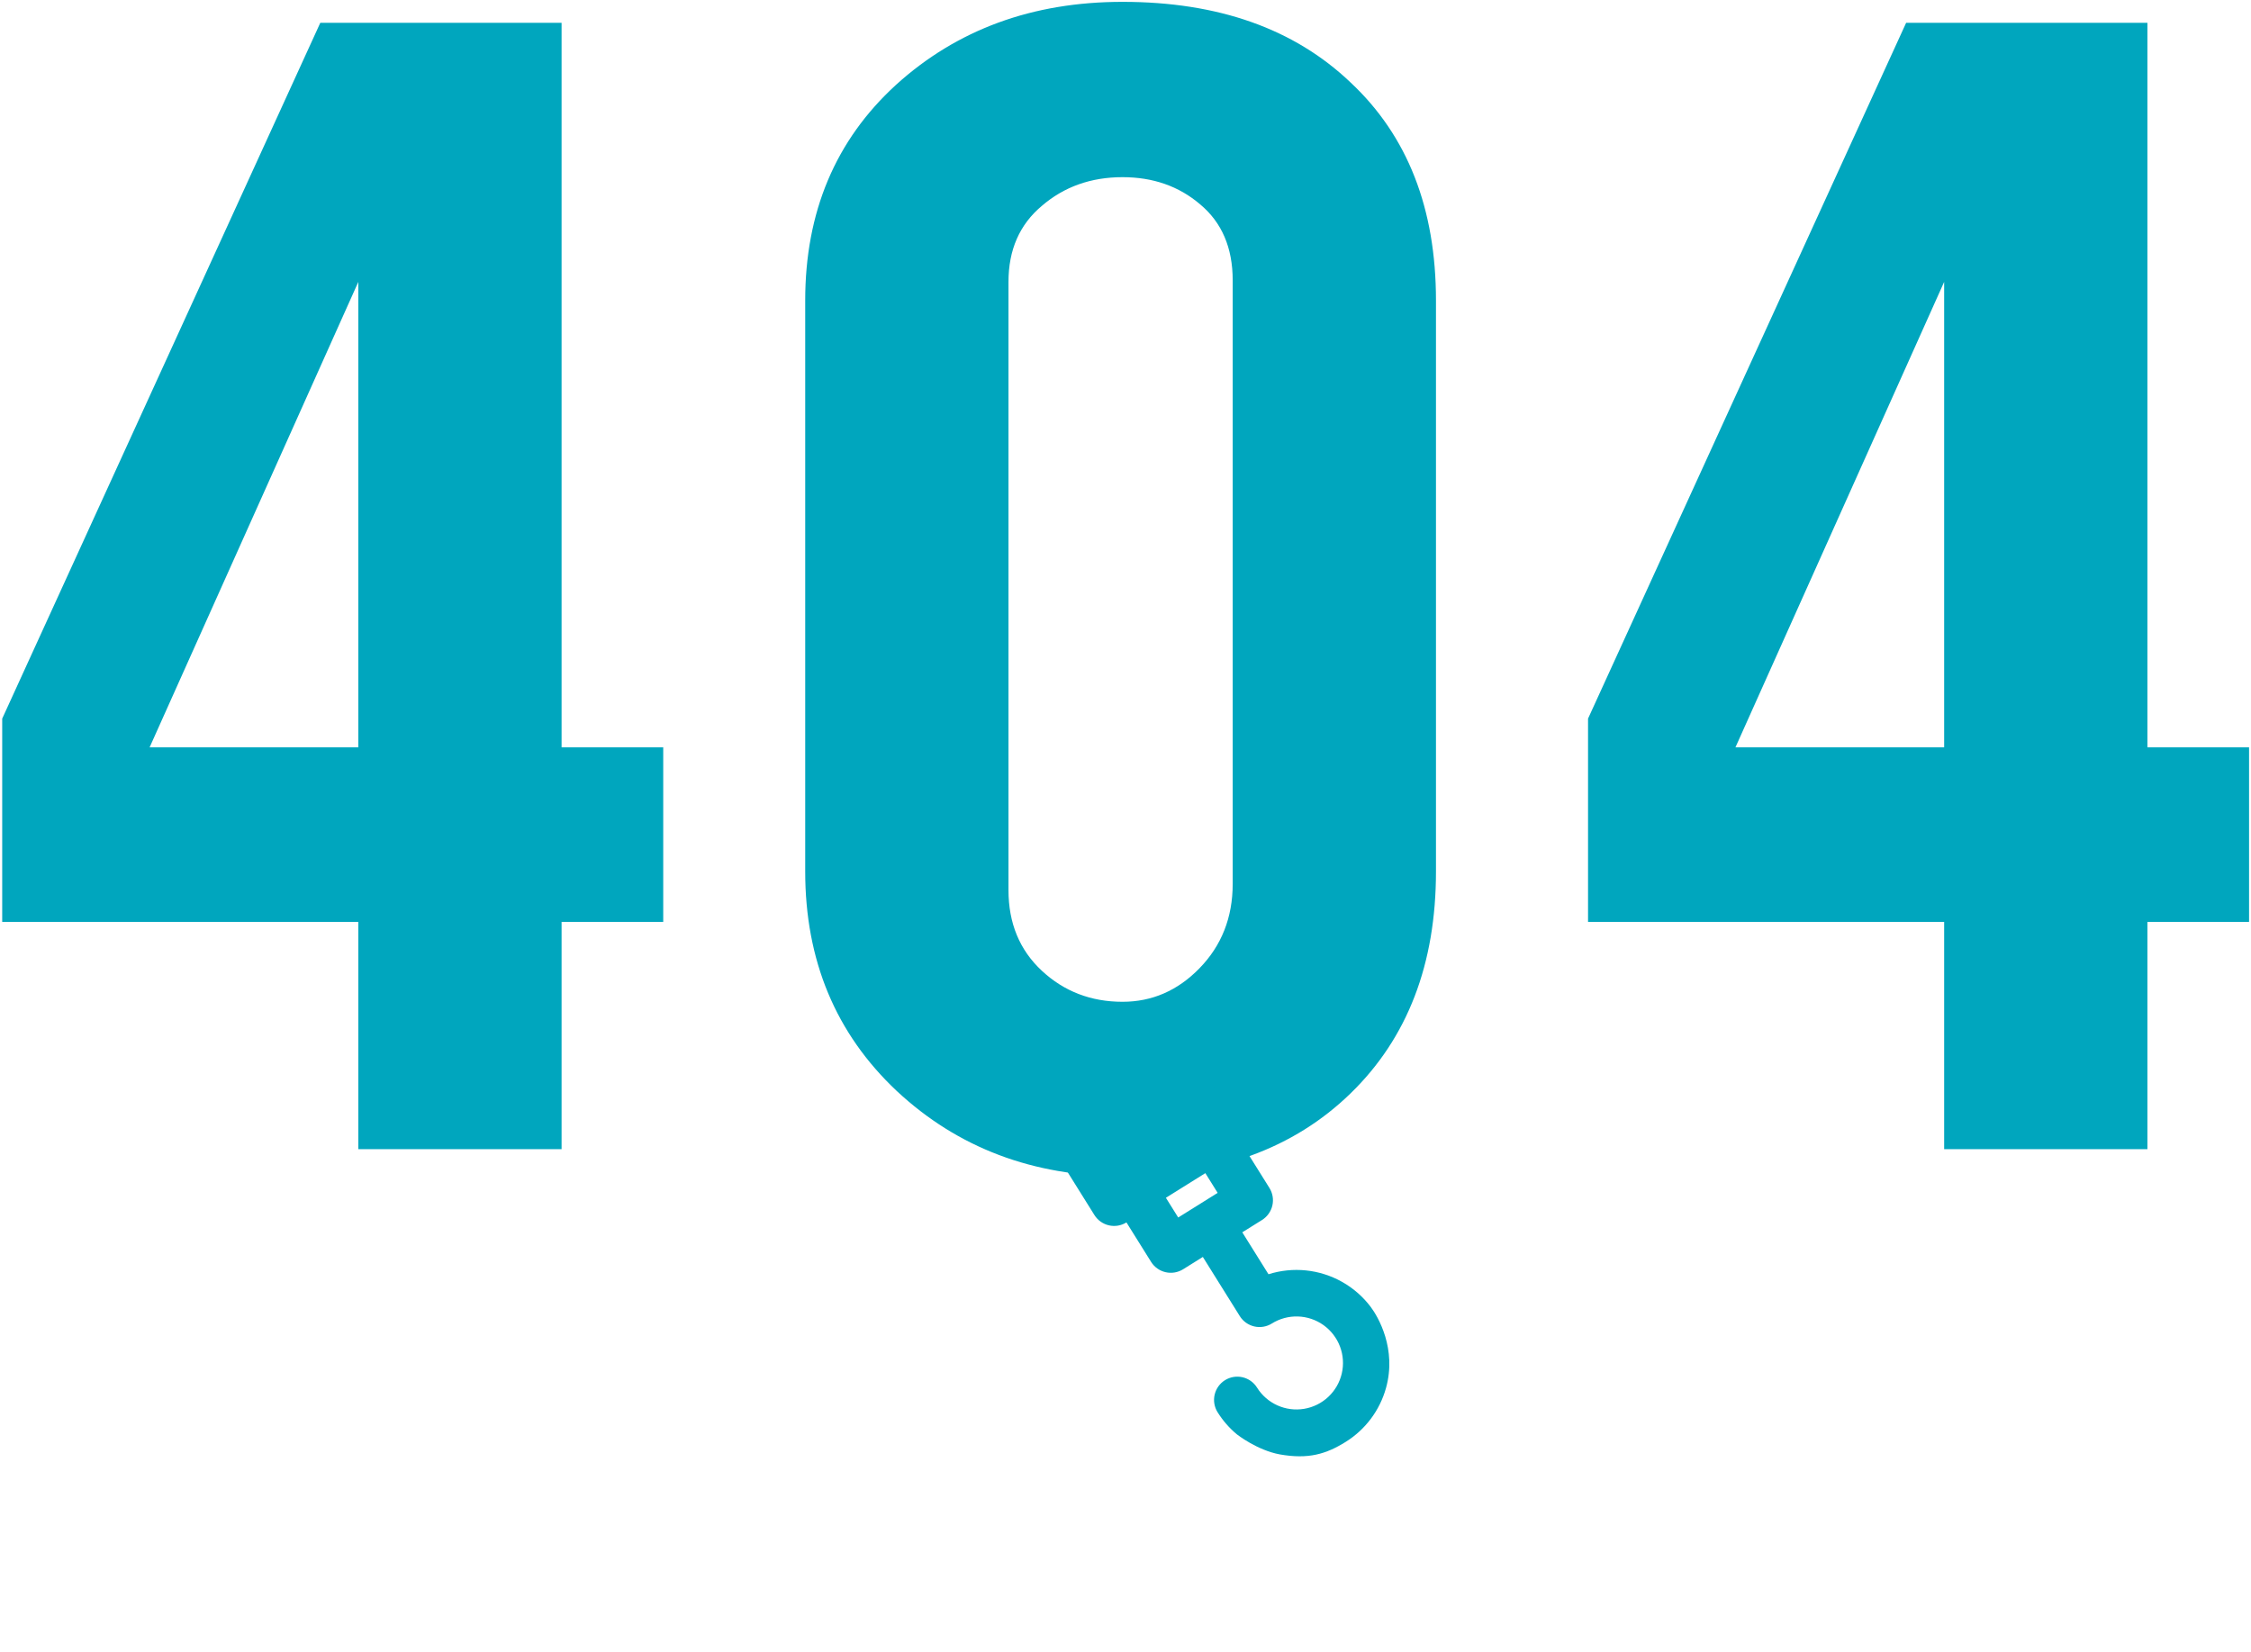 <svg width="425" height="312" viewBox="0 0 425 312" fill="none" xmlns="http://www.w3.org/2000/svg">
<path d="M0.416 174.08V135.701L60.475 4.305H106.031V141.121H125.221V174.08H106.031V217H67.652V174.08H0.416ZM28.248 141.121H67.652V53.23L28.248 141.121Z" fill="#00A6BE"/>
<path d="M152.027 164.559V56.746C152.027 40.047 157.74 26.473 169.166 16.023C180.689 5.574 194.947 0.35 211.939 0.35C230.006 0.35 244.361 5.428 255.006 15.584C265.748 25.643 271.119 39.363 271.119 56.746V164.559C271.119 182.039 265.748 196.004 255.006 206.453C244.264 216.902 229.908 222.127 211.939 222.127C195.045 222.127 180.836 216.756 169.312 206.014C157.789 195.174 152.027 181.355 152.027 164.559ZM190.406 168.074C190.406 174.324 192.506 179.402 196.705 183.309C200.904 187.215 205.982 189.168 211.939 189.168C217.506 189.168 222.34 187.068 226.441 182.869C230.641 178.572 232.74 173.25 232.74 166.902V52.938C232.74 46.785 230.689 42 226.588 38.582C222.584 35.164 217.701 33.455 211.939 33.455C205.982 33.455 200.904 35.262 196.705 38.875C192.506 42.391 190.406 47.176 190.406 53.23V168.074Z" fill="#00A6BE"/>
<path d="M299.83 174.08V135.701L359.889 4.305H405.445V141.121H424.635V174.08H405.445V217H367.066V174.08H299.83ZM327.662 141.121H367.066V53.23L327.662 141.121Z" fill="#00A6BE"/>
<path d="M296.162 287.935C296.162 287.935 275.147 272.197 261.681 262.113C263.744 254.717 260.214 248.651 258.761 246.738C257.309 244.826 255.479 243.232 253.385 242.055C251.292 240.878 248.979 240.143 246.59 239.896C244.201 239.649 241.787 239.895 239.496 240.618L234.551 232.7L238.276 230.374C239.263 229.757 239.965 228.773 240.228 227.639C240.49 226.504 240.291 225.312 239.674 224.324L235.023 216.876L233.07 219.611C234.058 218.995 234.76 218.011 235.023 216.876C235.285 215.741 235.086 214.549 234.469 213.562L225.166 198.665C224.549 197.678 223.565 196.975 222.431 196.713C221.296 196.451 220.104 196.65 219.116 197.267L198.724 208.486C197.736 209.102 197.034 210.086 196.772 211.221C196.51 212.355 196.709 213.548 197.326 214.535L206.628 229.432C207.245 230.419 208.229 231.122 209.364 231.384C210.498 231.646 211.69 231.447 212.678 230.83L217.329 238.278C217.946 239.266 218.93 239.968 220.065 240.23C221.199 240.493 222.392 240.293 223.379 239.677L227.103 237.351L234.08 248.523C234.697 249.511 235.681 250.213 236.816 250.475C237.95 250.738 239.142 250.538 240.13 249.922C241.603 249.002 243.316 248.539 245.052 248.593C246.788 248.646 248.469 249.213 249.883 250.222C251.296 251.231 252.379 252.637 252.994 254.261C253.609 255.885 253.728 257.655 253.337 259.348C252.946 261.04 252.062 262.578 250.796 263.767C249.531 264.957 247.941 265.745 246.228 266.031C244.515 266.317 242.756 266.089 241.173 265.375C239.589 264.662 238.253 263.494 237.333 262.021C236.716 261.034 235.733 260.331 234.598 260.069C233.463 259.807 232.271 260.006 231.283 260.623C230.296 261.24 229.594 262.223 229.331 263.358C229.069 264.493 229.268 265.685 229.885 266.673C230.87 268.249 232.1 269.659 233.528 270.849C233.528 270.849 237.324 273.844 241.627 274.636C267.871 279.273 296.162 287.935 296.162 287.935ZM211.751 221.056L207.1 213.608L220.044 207.041L224.695 214.489L211.751 221.056ZM222.452 229.903L220.126 226.179L227.574 221.527L229.9 225.251L222.452 229.903ZM241.627 274.636C247.022 275.59 250.373 274.584 254.084 272.266C257.795 269.949 260.505 266.327 261.681 262.113C275.147 272.197 296.162 287.935 296.162 287.935C296.162 287.935 267.871 279.273 241.627 274.636Z" fill="#00A6BE"/>
</svg>
